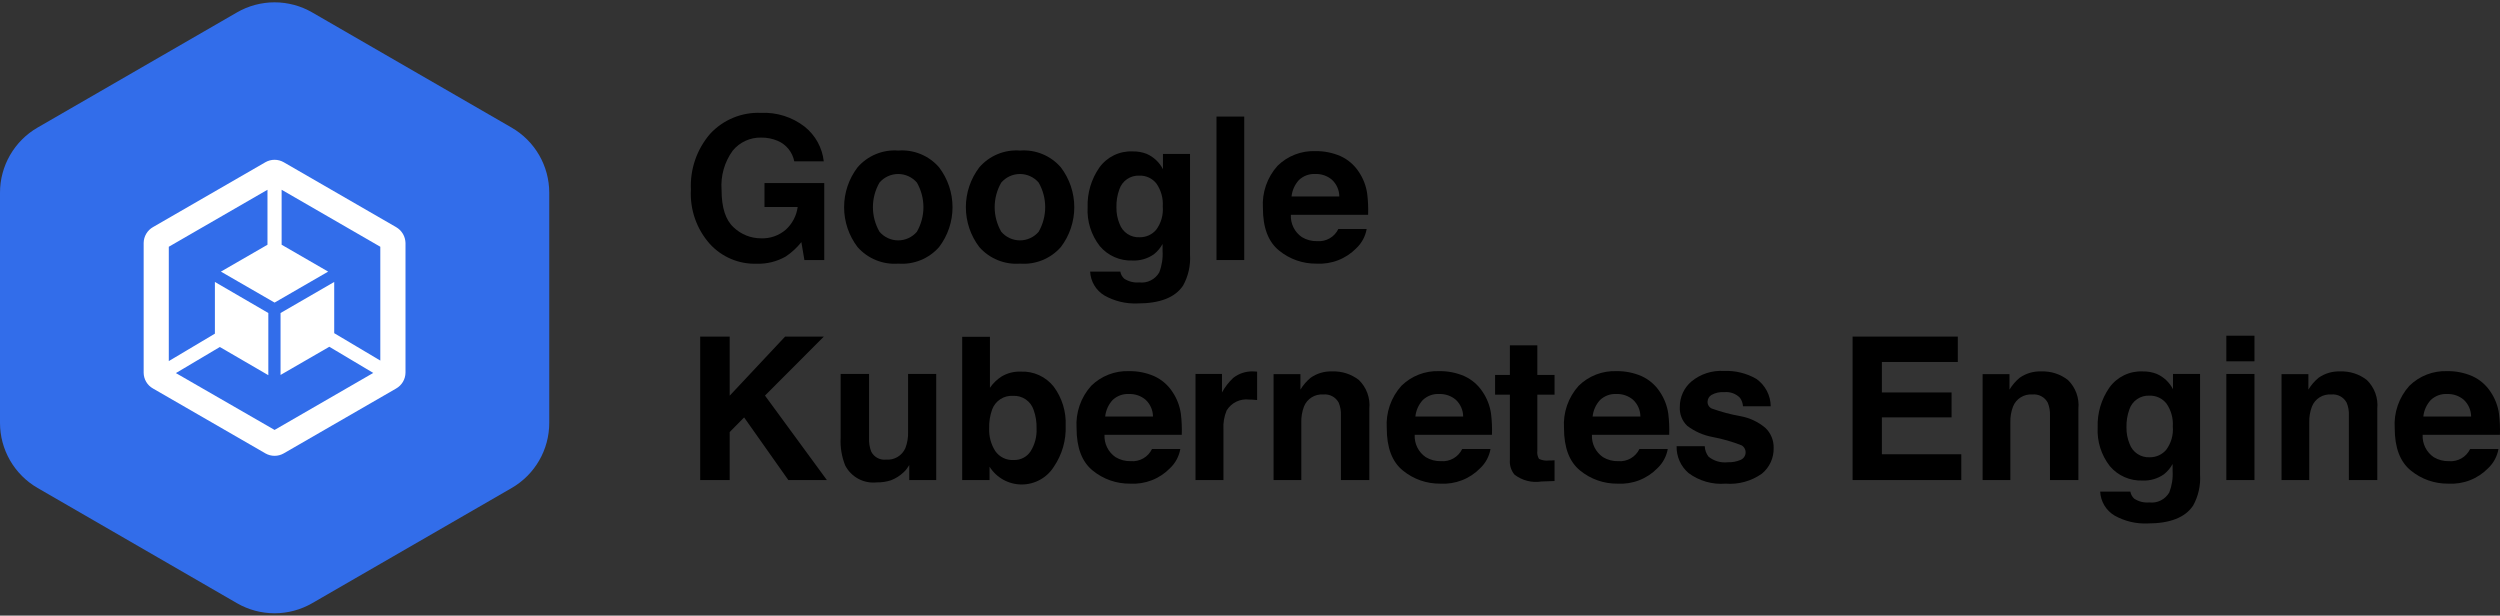 <svg width="532" height="131" viewBox="0 0 532 131" fill="none" xmlns="http://www.w3.org/2000/svg">
<rect x="0" y="0" width="532" height="131" fill="#333333" stroke="none"/>
<rect width="532" height="131"/>
<path d="M50.43 2.64L7.99 27.15C5.56 28.555 3.543 30.574 2.141 33.005C0.738 35.436 0 38.193 0 41V90C0.003 92.806 0.744 95.561 2.148 97.991C3.552 100.42 5.57 102.437 8 103.84L50.43 128.36C52.862 129.764 55.621 130.504 58.43 130.504C61.239 130.504 63.998 129.764 66.43 128.36L108.88 103.85C111.31 102.447 113.328 100.43 114.732 98.001C116.136 95.572 116.877 92.816 116.88 90.01V41C116.877 38.194 116.136 35.438 114.732 33.009C113.328 30.58 111.31 28.563 108.88 27.16L66.43 2.64C63.998 1.236 61.239 0.496 58.43 0.496C55.621 0.496 52.862 1.236 50.43 2.64V2.64Z" fill="#326DEA"/>
<path d="M84.27 48.32L60.37 34.52C59.778 34.181 59.108 34.002 58.425 34.002C57.743 34.002 57.072 34.181 56.48 34.52L32.57 48.32C31.97 48.658 31.469 49.149 31.118 49.742C30.767 50.336 30.578 51.011 30.57 51.7V79.3C30.574 79.99 30.761 80.667 31.112 81.261C31.464 81.855 31.967 82.345 32.57 82.68L56.48 96.48C57.074 96.82 57.746 96.999 58.43 96.999C59.114 96.999 59.786 96.82 60.38 96.48L84.29 82.68C84.891 82.341 85.391 81.851 85.743 81.258C86.094 80.665 86.282 79.989 86.29 79.3V51.7C86.273 51.01 86.079 50.337 85.725 49.744C85.371 49.152 84.87 48.661 84.27 48.32V48.32ZM58.43 91.49L37.43 79.39L46.78 73.84L57.1 79.84V66.61L45.73 60V71L35.92 76.84V52.51L56.92 40.38V52.08L47.01 57.8L58.43 64.39L69.83 57.8L59.93 52.08V40.38L80.93 52.51V76.73L71.12 70.9V60L59.7 66.61V79.79L70.08 73.79L79.43 79.36L58.43 91.49Z" fill="white"/>
<path d="M169.021 34.334C168.834 33.371 168.413 32.468 167.796 31.706C167.178 30.944 166.383 30.345 165.479 29.962C164.372 29.496 163.18 29.263 161.979 29.279C160.824 29.252 159.679 29.489 158.63 29.97C157.58 30.452 156.654 31.166 155.921 32.058C154.165 34.477 153.325 37.441 153.549 40.422C153.549 44.17 154.405 46.823 156.117 48.38C157.69 49.883 159.783 50.72 161.958 50.716C163.882 50.792 165.764 50.133 167.219 48.872C168.604 47.612 169.499 45.902 169.746 44.046H162.683V38.953H175.4V55.336H171.175L170.532 51.524C169.592 52.706 168.474 53.736 167.219 54.577C165.331 55.658 163.18 56.193 161.005 56.121C159.143 56.179 157.29 55.833 155.574 55.108C153.858 54.382 152.319 53.294 151.063 51.918C148.241 48.755 146.789 44.602 147.025 40.369C146.812 36.033 148.273 31.78 151.105 28.49C152.472 27.006 154.145 25.838 156.008 25.066C157.872 24.293 159.881 23.935 161.896 24.017C165.266 23.851 168.584 24.898 171.248 26.969C173.52 28.79 174.977 31.439 175.297 34.334L169.021 34.334Z" fill="black"/>
<path d="M199.84 52.572C198.766 53.792 197.423 54.746 195.917 55.358C194.411 55.971 192.783 56.226 191.162 56.102C189.541 56.226 187.913 55.971 186.407 55.358C184.901 54.746 183.558 53.792 182.483 52.572C180.629 50.134 179.625 47.156 179.625 44.093C179.625 41.031 180.629 38.053 182.483 35.615C183.549 34.381 184.89 33.415 186.397 32.794C187.905 32.172 189.537 31.912 191.162 32.036C192.788 31.912 194.42 32.172 195.927 32.794C197.434 33.415 198.774 34.382 199.84 35.615C201.694 38.053 202.698 41.031 202.698 44.093C202.698 47.156 201.694 50.134 199.84 52.572V52.572ZM195.118 49.312C196.027 47.719 196.506 45.918 196.506 44.084C196.506 42.25 196.027 40.448 195.118 38.856C194.625 38.282 194.014 37.822 193.327 37.506C192.64 37.191 191.892 37.027 191.136 37.027C190.38 37.027 189.632 37.191 188.945 37.506C188.258 37.822 187.647 38.282 187.154 38.856C186.238 40.446 185.756 42.249 185.756 44.084C185.756 45.919 186.238 47.722 187.154 49.312C187.645 49.889 188.255 50.352 188.943 50.67C189.63 50.987 190.379 51.152 191.136 51.152C191.893 51.152 192.642 50.987 193.329 50.67C194.017 50.352 194.627 49.889 195.118 49.312V49.312Z" fill="black"/>
<path d="M225.751 52.572C224.677 53.792 223.333 54.746 221.827 55.358C220.321 55.971 218.694 56.226 217.073 56.102C215.452 56.226 213.824 55.971 212.318 55.358C210.812 54.746 209.469 53.792 208.394 52.572C206.54 50.134 205.536 47.156 205.536 44.093C205.536 41.031 206.54 38.053 208.394 35.615C209.46 34.382 210.801 33.415 212.308 32.794C213.815 32.172 215.447 31.912 217.073 32.036C218.698 31.912 220.33 32.172 221.837 32.794C223.345 33.415 224.685 34.382 225.751 35.615C227.605 38.053 228.609 41.031 228.609 44.093C228.609 47.156 227.605 50.134 225.751 52.572V52.572ZM221.029 49.312C221.939 47.72 222.417 45.918 222.417 44.084C222.417 42.25 221.939 40.448 221.029 38.856C220.536 38.282 219.926 37.822 219.238 37.506C218.551 37.191 217.804 37.027 217.047 37.027C216.291 37.027 215.544 37.191 214.856 37.506C214.169 37.822 213.558 38.282 213.065 38.856C212.149 40.446 211.666 42.249 211.666 44.084C211.666 45.919 212.149 47.722 213.065 49.312C213.556 49.889 214.166 50.352 214.854 50.67C215.542 50.988 216.29 51.152 217.047 51.152C217.805 51.152 218.553 50.988 219.241 50.67C219.928 50.352 220.538 49.889 221.029 49.312V49.312Z" fill="black"/>
<path d="M244.003 32.738C245.504 33.395 246.731 34.55 247.477 36.009V32.76H253.236V54.175C253.386 56.467 252.875 58.753 251.765 60.763C250.08 63.301 246.849 64.571 242.072 64.571C239.605 64.677 237.158 64.089 235.009 62.873C234.126 62.342 233.389 61.6 232.861 60.715C232.333 59.83 232.032 58.829 231.984 57.8H238.406C238.505 58.371 238.788 58.895 239.213 59.29C240.16 59.916 241.293 60.201 242.423 60.098C243.265 60.202 244.12 60.055 244.878 59.675C245.637 59.296 246.268 58.701 246.69 57.965C247.255 56.502 247.495 54.933 247.394 53.368V51.918C246.936 52.756 246.317 53.495 245.572 54.093C244.239 55.039 242.627 55.512 240.994 55.437C239.68 55.489 238.372 55.241 237.168 54.712C235.964 54.183 234.897 53.387 234.046 52.384C232.208 50.031 231.284 47.092 231.446 44.11C231.344 41.093 232.222 38.124 233.949 35.648C234.752 34.531 235.822 33.632 237.062 33.033C238.301 32.435 239.67 32.155 241.045 32.22C242.055 32.198 243.06 32.374 244.003 32.738ZM246.013 48.925C247.083 47.496 247.59 45.723 247.436 43.945C247.555 42.209 247.078 40.484 246.085 39.055C245.656 38.51 245.105 38.074 244.476 37.782C243.847 37.491 243.158 37.352 242.466 37.376C241.532 37.329 240.609 37.589 239.838 38.117C239.067 38.644 238.49 39.411 238.196 40.298C237.751 41.525 237.541 42.824 237.577 44.129C237.554 45.329 237.779 46.52 238.238 47.629C238.547 48.505 239.133 49.257 239.906 49.773C240.679 50.288 241.599 50.539 242.527 50.487C243.186 50.496 243.84 50.362 244.443 50.092C245.045 49.822 245.581 49.423 246.013 48.925L246.013 48.925Z" fill="black"/>
<path d="M264.772 55.336H258.87V24.806H264.772L264.772 55.336Z" fill="black"/>
<path d="M285.242 33.215C286.833 33.936 288.186 35.095 289.143 36.557C290.09 37.955 290.705 39.55 290.941 41.222C291.123 42.708 291.188 44.206 291.136 45.703H274.694C274.645 46.633 274.836 47.56 275.249 48.395C275.663 49.23 276.285 49.944 277.054 50.468C278.036 51.056 279.165 51.351 280.309 51.317C281.231 51.389 282.154 51.18 282.955 50.718C283.757 50.257 284.401 49.563 284.801 48.73H290.828C290.555 50.288 289.788 51.718 288.64 52.808C287.543 53.934 286.217 54.81 284.751 55.379C283.286 55.947 281.715 56.194 280.146 56.102C277.251 56.14 274.436 55.156 272.195 53.323C269.897 51.471 268.748 48.459 268.749 44.287C268.639 42.655 268.858 41.018 269.392 39.472C269.926 37.927 270.765 36.504 271.858 35.288C272.919 34.242 274.182 33.425 275.571 32.887C276.96 32.349 278.444 32.101 279.932 32.159C281.757 32.132 283.566 32.492 285.242 33.215V33.215ZM276.41 38.315C275.526 39.283 274.976 40.508 274.839 41.812H285.008C285.003 41.141 284.86 40.479 284.59 39.865C284.319 39.252 283.927 38.7 283.435 38.244C282.459 37.42 281.212 36.986 279.935 37.027C279.29 36.987 278.645 37.081 278.038 37.303C277.431 37.524 276.877 37.869 276.41 38.315L276.41 38.315Z" fill="black"/>
<path d="M149 71.625H155.276V84.203L167.072 71.625H175.314L162.787 84.18L175.957 102.155H167.755L158.349 88.826L155.276 91.943V102.155H149V71.625Z" fill="black"/>
<path d="M184.936 79.58V93.187C184.885 94.174 185.039 95.161 185.389 96.086C185.675 96.661 186.131 97.134 186.695 97.442C187.258 97.75 187.903 97.877 188.542 97.806C189.398 97.879 190.256 97.683 190.995 97.245C191.734 96.806 192.317 96.148 192.663 95.361C193.089 94.245 193.286 93.055 193.241 91.861V79.58H199.226V102.155H193.49V98.963C193.434 99.034 193.296 99.241 193.077 99.586C192.861 99.927 192.596 100.234 192.292 100.499C191.519 101.232 190.61 101.809 189.618 102.196C188.641 102.518 187.618 102.671 186.591 102.651C185.236 102.801 183.867 102.537 182.666 101.895C181.464 101.252 180.485 100.26 179.858 99.049C179.114 97.189 178.782 95.188 178.888 93.187V79.58H184.936Z" fill="black"/>
<path d="M224.241 82.291C226.01 84.681 226.904 87.606 226.774 90.576C226.894 93.676 226.018 96.732 224.275 99.297C223.55 100.459 222.541 101.417 221.344 102.082C220.147 102.747 218.801 103.097 217.431 103.099C216.062 103.101 214.714 102.754 213.515 102.093C212.316 101.431 211.305 100.475 210.577 99.316V102.155H204.757V71.666H210.66V82.52C211.316 81.56 212.159 80.742 213.14 80.117C214.373 79.382 215.793 79.022 217.226 79.08C218.567 79.019 219.902 79.279 221.122 79.837C222.342 80.396 223.411 81.237 224.241 82.291ZM219.306 96.045C220.217 94.597 220.662 92.905 220.581 91.196C220.622 89.844 220.409 88.496 219.954 87.222C219.653 86.312 219.06 85.526 218.268 84.987C217.475 84.447 216.527 84.183 215.569 84.237C214.611 84.177 213.66 84.429 212.858 84.956C212.055 85.483 211.446 86.256 211.121 87.159C210.661 88.447 210.449 89.81 210.494 91.177C210.428 92.873 210.88 94.548 211.789 95.981C212.226 96.613 212.819 97.121 213.511 97.456C214.203 97.79 214.97 97.939 215.736 97.888C216.44 97.914 217.138 97.757 217.763 97.434C218.388 97.111 218.92 96.633 219.306 96.045H219.306Z" fill="black"/>
<path d="M245.586 80.034C247.178 80.755 248.531 81.915 249.488 83.377C250.434 84.774 251.049 86.37 251.286 88.041C251.467 89.527 251.533 91.025 251.481 92.522H235.039C234.989 93.452 235.181 94.379 235.594 95.214C236.007 96.049 236.629 96.763 237.399 97.288C238.38 97.876 239.51 98.17 240.653 98.136C241.576 98.208 242.498 97.999 243.3 97.538C244.102 97.076 244.745 96.383 245.146 95.549H251.173C250.899 97.108 250.132 98.538 248.984 99.627C247.887 100.753 246.561 101.63 245.096 102.198C243.63 102.766 242.06 103.013 240.491 102.921C237.596 102.959 234.78 101.975 232.539 100.142C230.242 98.29 229.093 95.278 229.093 91.106C228.984 89.474 229.202 87.837 229.736 86.291C230.27 84.746 231.109 83.323 232.203 82.107C233.263 81.062 234.527 80.245 235.916 79.706C237.304 79.168 238.789 78.921 240.277 78.979C242.101 78.951 243.911 79.311 245.586 80.034V80.034ZM236.755 85.134C235.871 86.102 235.32 87.328 235.183 88.631H245.353C245.347 87.96 245.205 87.298 244.934 86.685C244.664 86.071 244.271 85.519 243.78 85.063C242.803 84.239 241.557 83.806 240.28 83.846C239.635 83.806 238.989 83.9 238.383 84.122C237.776 84.344 237.222 84.688 236.755 85.135L236.755 85.134Z" fill="black"/>
<path d="M267.007 79.05C267.082 79.058 267.253 79.069 267.514 79.08V85.13C267.142 85.089 266.81 85.059 266.521 85.044C266.229 85.033 265.995 85.025 265.816 85.025C264.88 84.91 263.93 85.068 263.081 85.479C262.233 85.891 261.521 86.54 261.032 87.346C260.5 88.616 260.266 89.991 260.348 91.365V102.155H254.403V79.58H260.037V83.512C260.665 82.366 261.469 81.326 262.419 80.428C263.641 79.462 265.171 78.968 266.727 79.039C266.838 79.039 266.93 79.043 267.007 79.05Z" fill="black"/>
<path d="M289.178 80.872C289.98 81.654 290.595 82.607 290.978 83.66C291.362 84.712 291.504 85.837 291.394 86.952V102.155H285.348V88.421C285.395 87.485 285.233 86.551 284.875 85.686C284.562 85.102 284.082 84.624 283.496 84.314C282.909 84.004 282.244 83.876 281.585 83.948C280.72 83.882 279.857 84.095 279.121 84.553C278.386 85.012 277.815 85.693 277.493 86.498C277.075 87.594 276.879 88.762 276.918 89.934V102.155H271.014V79.621H276.732V82.911C277.304 81.963 278.028 81.117 278.877 80.406C280.217 79.455 281.834 78.975 283.476 79.039C285.534 78.953 287.556 79.602 289.178 80.872V80.872Z" fill="black"/>
<path d="M311.596 80.034C313.187 80.755 314.54 81.915 315.496 83.377C316.443 84.775 317.058 86.37 317.295 88.041C317.476 89.527 317.541 91.025 317.489 92.522H301.046C300.997 93.452 301.189 94.38 301.603 95.214C302.016 96.049 302.638 96.763 303.409 97.288C304.389 97.876 305.518 98.17 306.661 98.136C307.584 98.208 308.506 98 309.308 97.538C310.11 97.076 310.754 96.383 311.155 95.549H317.181C316.908 97.108 316.141 98.538 314.993 99.627C313.896 100.753 312.57 101.63 311.104 102.198C309.639 102.766 308.068 103.013 306.499 102.921C303.604 102.959 300.788 101.975 298.547 100.142C296.25 98.29 295.102 95.278 295.103 91.106C294.993 89.474 295.212 87.837 295.746 86.291C296.28 84.746 297.119 83.323 298.213 82.107C299.273 81.062 300.536 80.245 301.925 79.706C303.313 79.168 304.797 78.921 306.285 78.979C308.11 78.951 309.92 79.311 311.596 80.034V80.034ZM302.764 85.134C301.88 86.102 301.329 87.327 301.193 88.631H311.361C311.356 87.961 311.214 87.298 310.944 86.685C310.674 86.071 310.281 85.519 309.79 85.063C308.812 84.239 307.565 83.806 306.287 83.846C305.643 83.806 304.997 83.9 304.391 84.122C303.785 84.343 303.231 84.688 302.764 85.134H302.764Z" fill="black"/>
<path d="M318.153 83.989V79.786H321.303V73.488H327.145V79.786H330.81V83.989H327.145V95.921C327.063 96.52 327.187 97.129 327.496 97.648C328.166 97.967 328.914 98.085 329.65 97.99C329.83 97.99 330.02 97.986 330.221 97.983C330.42 97.975 330.617 97.964 330.81 97.949V102.362L328.014 102.463C327.012 102.621 325.989 102.574 325.006 102.325C324.023 102.076 323.101 101.629 322.296 101.013C321.567 100.143 321.21 99.02 321.303 97.888V83.989L318.153 83.989Z" fill="black"/>
<path d="M349.312 80.034C350.904 80.755 352.256 81.915 353.213 83.377C354.159 84.775 354.775 86.37 355.012 88.041C355.193 89.528 355.258 91.025 355.207 92.522H338.765C338.715 93.452 338.906 94.38 339.319 95.215C339.733 96.049 340.355 96.763 341.125 97.288C342.106 97.876 343.236 98.171 344.379 98.136C345.301 98.208 346.224 97.999 347.025 97.537C347.827 97.076 348.47 96.382 348.871 95.549H354.899C354.625 97.108 353.857 98.537 352.709 99.627C351.612 100.753 350.286 101.63 348.821 102.198C347.355 102.767 345.785 103.013 344.216 102.921C341.321 102.959 338.505 101.975 336.263 100.142C333.967 98.29 332.819 95.278 332.819 91.106C332.71 89.474 332.928 87.837 333.462 86.291C333.997 84.746 334.835 83.323 335.929 82.107C336.989 81.062 338.253 80.245 339.641 79.706C341.03 79.168 342.514 78.921 344.002 78.979C345.827 78.951 347.637 79.311 349.312 80.034V80.034ZM340.481 85.134C339.597 86.102 339.046 87.328 338.909 88.631H349.078C349.073 87.961 348.93 87.298 348.66 86.685C348.39 86.071 347.997 85.519 347.506 85.063C346.529 84.239 345.281 83.805 344.004 83.846C343.359 83.806 342.714 83.9 342.108 84.122C341.501 84.344 340.947 84.688 340.481 85.135V85.134Z" fill="black"/>
<path d="M362.769 94.948C362.801 95.759 363.084 96.54 363.58 97.183C364.147 97.641 364.8 97.981 365.501 98.184C366.201 98.388 366.934 98.449 367.659 98.366C368.613 98.408 369.563 98.231 370.438 97.847C370.727 97.719 370.975 97.513 371.156 97.253C371.337 96.993 371.443 96.689 371.464 96.373C371.484 96.058 371.418 95.742 371.272 95.461C371.127 95.18 370.907 94.944 370.637 94.779C368.64 93.993 366.572 93.397 364.463 92.999C362.494 92.64 360.638 91.824 359.041 90.618C358.499 90.097 358.076 89.464 357.804 88.762C357.532 88.061 357.416 87.309 357.466 86.558C357.462 85.537 357.68 84.528 358.104 83.6C358.529 82.672 359.151 81.847 359.926 81.184C361.864 79.582 364.339 78.779 366.848 78.938C369.262 78.832 371.655 79.417 373.749 80.624C374.684 81.284 375.45 82.156 375.982 83.169C376.515 84.183 376.799 85.308 376.811 86.453H370.909C370.866 85.805 370.643 85.182 370.265 84.654C369.837 84.216 369.316 83.881 368.741 83.673C368.165 83.465 367.55 83.389 366.941 83.452C365.985 83.371 365.026 83.58 364.19 84.053C363.948 84.201 363.746 84.408 363.602 84.654C363.459 84.899 363.379 85.177 363.37 85.461C363.353 85.765 363.428 86.066 363.583 86.328C363.738 86.589 363.967 86.799 364.241 86.93C366.245 87.649 368.307 88.197 370.404 88.567C372.356 88.924 374.179 89.788 375.692 91.072C376.261 91.621 376.71 92.282 377.009 93.013C377.309 93.744 377.453 94.53 377.433 95.32C377.46 96.363 377.249 97.399 376.816 98.349C376.382 99.298 375.738 100.137 374.932 100.799C372.682 102.388 369.946 103.139 367.201 102.921C364.39 103.149 361.591 102.35 359.325 100.672C358.503 99.966 357.848 99.087 357.408 98.097C356.968 97.107 356.754 96.031 356.782 94.948L362.769 94.948Z" fill="black"/>
<path d="M416.62 77.03H400.465V83.512H415.294V88.815H400.465V96.664H417.365V102.155H394.23V71.625H416.62V77.03Z" fill="black"/>
<path d="M440.064 80.871C440.866 81.654 441.481 82.607 441.865 83.659C442.249 84.712 442.392 85.837 442.282 86.952V102.155H436.234V88.42C436.28 87.485 436.119 86.551 435.76 85.686C435.448 85.102 434.968 84.624 434.382 84.314C433.796 84.004 433.131 83.876 432.472 83.947C431.607 83.882 430.744 84.094 430.008 84.553C429.272 85.011 428.701 85.692 428.379 86.498C427.96 87.593 427.765 88.762 427.804 89.934V102.155H421.9V79.621H427.618V82.911C428.19 81.963 428.914 81.117 429.763 80.406C431.103 79.455 432.72 78.975 434.361 79.039C436.42 78.952 438.442 79.602 440.064 80.871V80.871Z" fill="black"/>
<path d="M458.938 79.557C460.44 80.214 461.668 81.37 462.414 82.828V79.58H468.172V100.995C468.322 103.286 467.812 105.572 466.701 107.582C465.017 110.121 461.786 111.39 457.008 111.39C454.541 111.497 452.094 110.908 449.946 109.693C449.063 109.161 448.325 108.42 447.797 107.535C447.27 106.65 446.968 105.648 446.92 104.619H453.343C453.441 105.191 453.725 105.715 454.15 106.11C455.098 106.736 456.23 107.021 457.361 106.917C458.203 107.021 459.057 106.874 459.816 106.494C460.575 106.115 461.205 105.52 461.628 104.784C462.192 103.321 462.432 101.752 462.33 100.187V98.737C461.873 99.576 461.254 100.315 460.508 100.912C459.175 101.858 457.564 102.331 455.93 102.257C454.616 102.308 453.308 102.06 452.104 101.531C450.9 101.002 449.833 100.206 448.982 99.203C447.144 96.85 446.221 93.911 446.383 90.929C446.28 87.913 447.158 84.944 448.885 82.468C449.688 81.35 450.758 80.452 451.998 79.853C453.237 79.254 454.606 78.974 455.981 79.039C456.991 79.017 457.996 79.193 458.938 79.557V79.557ZM460.95 95.744C462.02 94.315 462.526 92.543 462.373 90.764C462.492 89.028 462.015 87.303 461.021 85.874C460.592 85.329 460.041 84.894 459.413 84.602C458.784 84.31 458.095 84.171 457.402 84.195C456.469 84.148 455.546 84.408 454.774 84.936C454.003 85.464 453.426 86.23 453.132 87.117C452.687 88.344 452.477 89.644 452.513 90.948C452.491 92.148 452.716 93.339 453.174 94.448C453.483 95.325 454.069 96.077 454.842 96.592C455.615 97.107 456.535 97.358 457.462 97.307C458.123 97.316 458.777 97.181 459.379 96.911C459.981 96.641 460.518 96.243 460.95 95.744L460.95 95.744Z" fill="black"/>
<path d="M479.749 76.887H473.764V71.437H479.749V76.887ZM473.764 79.58H479.749V102.155H473.764V79.58Z" fill="black"/>
<path d="M503.67 80.871C504.472 81.654 505.088 82.607 505.471 83.659C505.855 84.712 505.998 85.837 505.888 86.952V102.155H499.84V88.42C499.887 87.485 499.726 86.552 499.368 85.686C499.056 85.102 498.575 84.624 497.989 84.314C497.403 84.004 496.738 83.876 496.078 83.947C495.214 83.882 494.351 84.094 493.615 84.552C492.879 85.011 492.309 85.692 491.987 86.498C491.567 87.593 491.371 88.761 491.41 89.934V102.155H485.508V79.621H491.224V82.911C491.796 81.963 492.521 81.117 493.369 80.406C494.709 79.456 496.326 78.975 497.968 79.039C500.026 78.952 502.048 79.602 503.67 80.871V80.871Z" fill="black"/>
<path d="M526.088 80.034C527.68 80.755 529.033 81.914 529.988 83.377C530.936 84.774 531.551 86.37 531.787 88.041C531.969 89.527 532.035 91.025 531.983 92.522H515.54C515.491 93.452 515.682 94.379 516.096 95.214C516.509 96.049 517.131 96.763 517.901 97.288C518.882 97.876 520.011 98.17 521.155 98.136C522.077 98.209 523 98 523.802 97.538C524.603 97.077 525.247 96.383 525.647 95.549H531.675C531.401 97.108 530.634 98.538 529.485 99.627C528.389 100.753 527.063 101.63 525.598 102.198C524.133 102.767 522.562 103.013 520.994 102.921C518.098 102.959 515.282 101.975 513.041 100.142C510.744 98.29 509.596 95.278 509.595 91.106C509.485 89.474 509.704 87.837 510.238 86.291C510.772 84.746 511.611 83.323 512.705 82.107C513.765 81.062 515.029 80.244 516.418 79.706C517.807 79.168 519.291 78.921 520.779 78.979C522.604 78.951 524.413 79.311 526.088 80.034V80.034ZM517.257 85.134C516.373 86.102 515.822 87.328 515.685 88.631H525.853C525.848 87.961 525.706 87.298 525.436 86.685C525.166 86.071 524.773 85.519 524.282 85.063C523.305 84.239 522.058 83.806 520.781 83.846C520.137 83.806 519.491 83.9 518.884 84.122C518.278 84.343 517.723 84.688 517.257 85.134H517.257Z" fill="black"/>
</svg>
